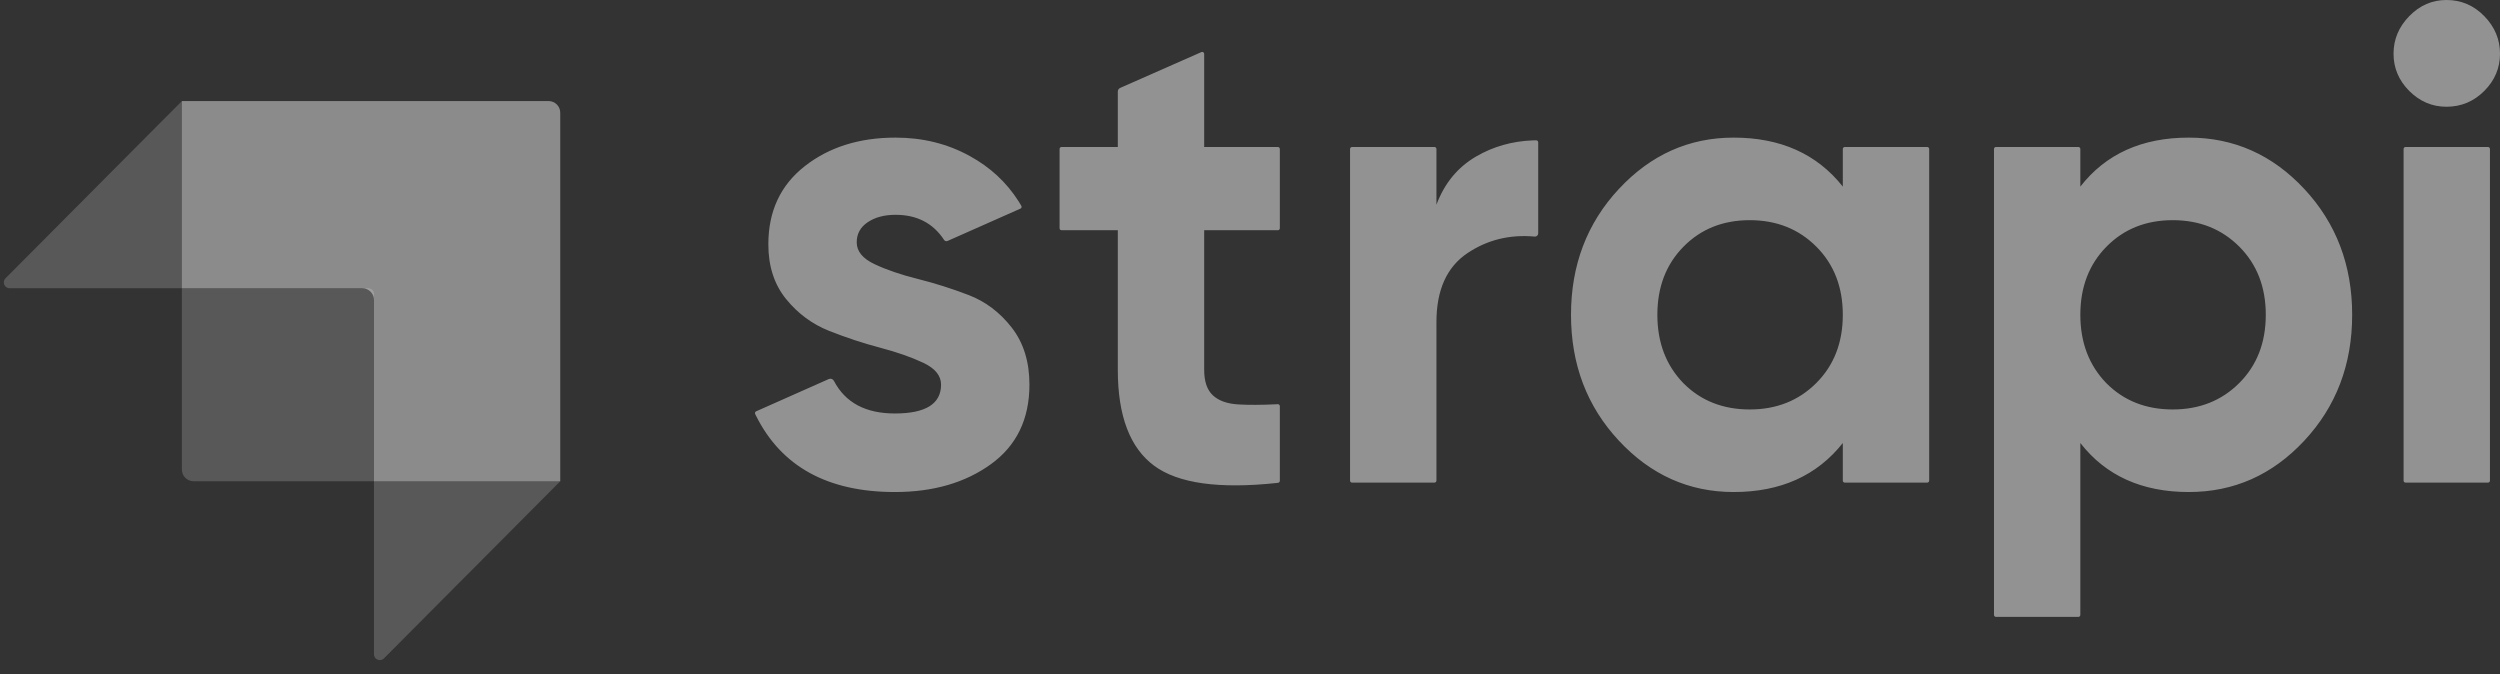 <svg width="89" height="24" viewBox="0 0 89 24" fill="none" xmlns="http://www.w3.org/2000/svg">
<rect x="0" y="0" width="89" height="24" fill="#333333" stroke="none"/>
<g opacity="0.975">
<g opacity="0.975">
<path opacity="0.975" fill-rule="evenodd" clip-rule="evenodd" d="M13.314 17.132V10.677C13.314 10.447 13.127 10.261 12.897 10.261H6.475V3.598H19.529C19.759 3.598 19.945 3.784 19.945 4.014V17.132H13.314Z" fill="#F2F2F2" fill-opacity="0.5"/>
<path opacity="0.405" fill-rule="evenodd" clip-rule="evenodd" d="M6.475 3.598V10.261H0.344C0.229 10.261 0.136 10.168 0.136 10.053C0.136 9.998 0.158 9.945 0.197 9.906L6.475 3.598Z" fill="#F2F2F2" fill-opacity="0.5"/>
<path opacity="0.405" fill-rule="evenodd" clip-rule="evenodd" d="M13.314 23.291V17.132H19.945L13.669 23.438C13.588 23.519 13.457 23.52 13.375 23.439C13.336 23.4 13.314 23.346 13.314 23.291Z" fill="#F2F2F2" fill-opacity="0.5"/>
<path opacity="0.405" fill-rule="evenodd" clip-rule="evenodd" d="M6.475 10.261H13.105C13.22 10.261 13.314 10.354 13.314 10.469V17.132H6.891C6.661 17.132 6.475 16.946 6.475 16.716V10.261Z" fill="#F2F2F2" fill-opacity="0.5"/>
</g>
</g>
<path d="M45.492 8.196H42.869V13.167C42.869 13.581 42.972 13.884 43.179 14.075C43.385 14.266 43.687 14.374 44.084 14.398C44.448 14.419 44.891 14.418 45.414 14.393C45.433 14.392 45.458 14.391 45.488 14.389C45.527 14.387 45.56 14.417 45.562 14.456C45.562 14.457 45.562 14.459 45.562 14.46V17.118C45.562 17.154 45.535 17.184 45.499 17.188C45.48 17.191 45.464 17.192 45.451 17.194C43.397 17.413 41.944 17.21 41.093 16.584C40.227 15.947 39.794 14.808 39.794 13.167V8.196H37.791C37.752 8.196 37.721 8.165 37.721 8.126V5.304C37.721 5.265 37.752 5.233 37.791 5.233H39.794V3.259C39.794 3.203 39.827 3.153 39.878 3.13L42.77 1.854C42.806 1.839 42.847 1.855 42.863 1.89C42.867 1.899 42.869 1.909 42.869 1.919V5.233H45.492C45.531 5.233 45.562 5.265 45.562 5.304V8.126C45.562 8.165 45.531 8.196 45.492 8.196ZM51.137 7.288C51.423 6.524 51.896 5.95 52.555 5.568C53.158 5.218 53.825 5.028 54.555 4.998C54.587 4.997 54.632 4.996 54.688 4.995C54.727 4.995 54.759 5.026 54.76 5.065C54.76 5.065 54.76 5.065 54.76 5.066V8.307C54.76 8.371 54.708 8.423 54.644 8.423C54.64 8.423 54.637 8.422 54.633 8.422C53.747 8.342 52.951 8.537 52.245 9.009C51.506 9.503 51.137 10.323 51.137 11.47V17.111C51.137 17.15 51.105 17.181 51.066 17.181H48.133C48.094 17.181 48.062 17.15 48.062 17.111V5.304C48.062 5.265 48.094 5.233 48.133 5.233H51.066C51.105 5.233 51.137 5.265 51.137 5.304V7.288ZM65.674 5.233H68.608C68.647 5.233 68.679 5.265 68.679 5.304V17.111C68.679 17.15 68.647 17.181 68.608 17.181H65.674C65.636 17.181 65.604 17.15 65.604 17.111V15.771C64.683 16.934 63.388 17.516 61.719 17.516C60.13 17.516 58.768 16.907 57.632 15.688C56.496 14.469 55.928 12.976 55.928 11.207C55.928 9.439 56.496 7.946 57.632 6.727C58.768 5.508 60.13 4.899 61.719 4.899C63.388 4.899 64.683 5.48 65.604 6.643V5.304C65.604 5.265 65.636 5.233 65.674 5.233ZM59.932 13.645C60.551 14.266 61.338 14.577 62.291 14.577C63.245 14.577 64.035 14.262 64.663 13.633C65.29 13.004 65.604 12.195 65.604 11.207C65.604 10.22 65.29 9.411 64.663 8.782C64.035 8.153 63.245 7.838 62.291 7.838C61.338 7.838 60.551 8.153 59.932 8.782C59.312 9.411 59.002 10.22 59.002 11.207C59.002 12.195 59.312 13.008 59.932 13.645ZM77.921 4.899C79.526 4.899 80.897 5.508 82.033 6.727C83.169 7.946 83.737 9.439 83.737 11.207C83.737 12.976 83.169 14.469 82.033 15.688C80.897 16.907 79.526 17.516 77.921 17.516C76.253 17.516 74.966 16.934 74.06 15.771V21.89C74.06 21.929 74.029 21.961 73.99 21.961H71.056C71.017 21.961 70.986 21.929 70.986 21.89V5.304C70.986 5.265 71.017 5.233 71.056 5.233H73.99C74.029 5.233 74.06 5.265 74.06 5.304V6.643C74.966 5.48 76.253 4.899 77.921 4.899ZM74.99 13.645C75.609 14.266 76.396 14.577 77.349 14.577C78.303 14.577 79.093 14.262 79.721 13.633C80.348 13.004 80.662 12.195 80.662 11.207C80.662 10.22 80.348 9.411 79.721 8.782C79.093 8.153 78.303 7.838 77.349 7.838C76.396 7.838 75.609 8.153 74.99 8.782C74.37 9.411 74.06 10.22 74.06 11.207C74.06 12.195 74.37 13.008 74.99 13.645ZM87.093 3.8C86.585 3.8 86.144 3.612 85.77 3.238C85.397 2.864 85.21 2.421 85.21 1.912C85.21 1.402 85.397 0.956 85.77 0.574C86.144 0.191 86.585 0 87.093 0C87.618 0 88.066 0.191 88.44 0.574C88.813 0.956 89 1.402 89 1.912C89 2.421 88.813 2.864 88.44 3.238C88.066 3.612 87.618 3.8 87.093 3.8ZM85.568 17.111V5.304C85.568 5.265 85.599 5.233 85.638 5.233H88.572C88.611 5.233 88.642 5.265 88.642 5.304V17.111C88.642 17.15 88.611 17.181 88.572 17.181H85.638C85.599 17.181 85.568 17.15 85.568 17.111ZM30.499 8.627C30.499 8.945 30.71 9.204 31.131 9.403C31.552 9.602 32.064 9.778 32.668 9.929C33.272 10.08 33.876 10.271 34.479 10.502C35.083 10.733 35.596 11.12 36.017 11.661C36.438 12.203 36.648 12.88 36.648 13.693C36.648 14.919 36.191 15.863 35.278 16.524C34.364 17.185 33.224 17.516 31.858 17.516C29.465 17.516 27.817 16.61 26.913 14.798C26.906 14.783 26.896 14.763 26.884 14.738C26.867 14.703 26.882 14.661 26.917 14.644C26.917 14.643 26.918 14.643 26.919 14.643L29.505 13.494C29.573 13.464 29.653 13.492 29.687 13.558C29.687 13.559 29.688 13.559 29.688 13.56C30.091 14.333 30.814 14.72 31.858 14.72C32.954 14.72 33.502 14.378 33.502 13.693C33.502 13.374 33.292 13.115 32.87 12.916C32.45 12.717 31.937 12.538 31.333 12.378C30.729 12.219 30.126 12.02 29.522 11.781C28.918 11.542 28.406 11.164 27.985 10.646C27.564 10.128 27.353 9.479 27.353 8.698C27.353 7.519 27.786 6.591 28.652 5.914C29.518 5.237 30.594 4.899 31.881 4.899C32.851 4.899 33.733 5.118 34.527 5.556C35.248 5.954 35.823 6.476 36.268 7.176C36.291 7.212 36.321 7.262 36.359 7.327C36.379 7.361 36.368 7.404 36.335 7.424C36.332 7.425 36.33 7.426 36.327 7.427L33.735 8.577C33.689 8.598 33.635 8.582 33.608 8.54C33.218 7.944 32.643 7.647 31.881 7.647C31.484 7.647 31.154 7.734 30.892 7.91C30.63 8.085 30.499 8.324 30.499 8.627Z" fill="#F2F2F2" fill-opacity="0.5"/>
</svg>

